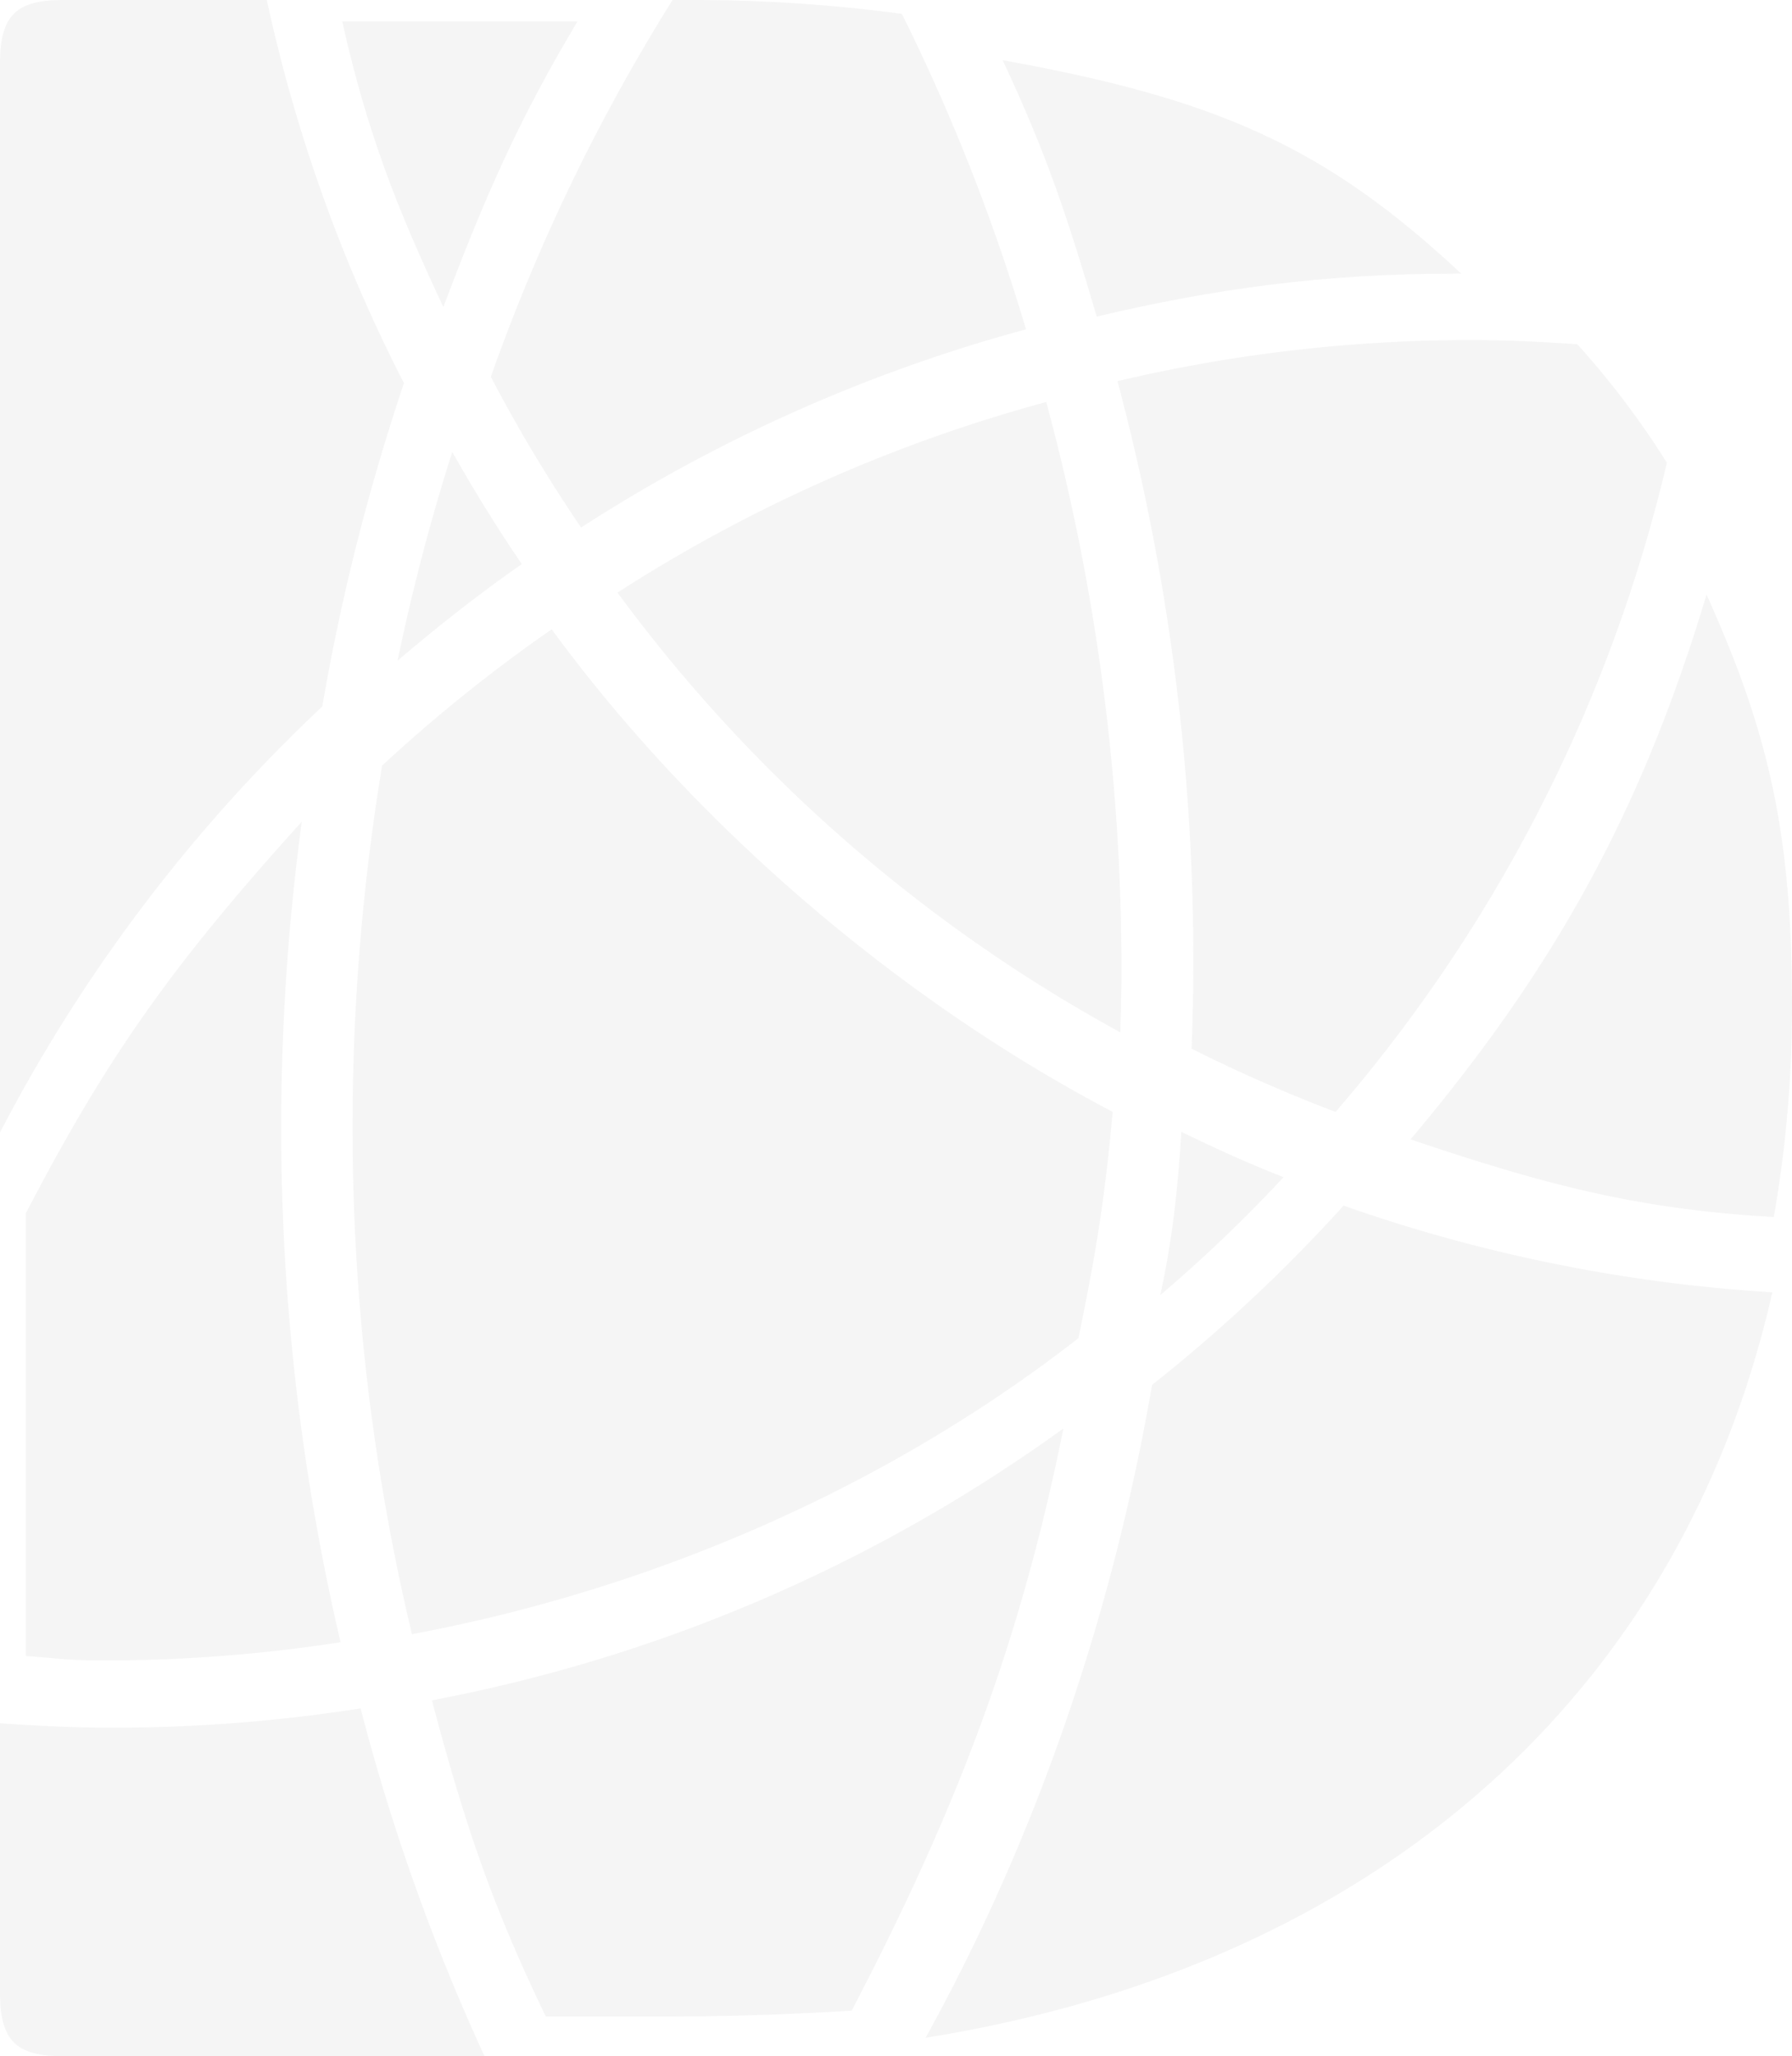 <svg xmlns="http://www.w3.org/2000/svg" width="590.212" height="676.928" viewBox="0 0 590.212 676.928"><defs><style>.a{fill:#333;opacity:0.05;}</style></defs><g transform="translate(0 19)"><path class="a" d="M5032.749-3028.735a483.988,483.988,0,0,0,40.594-38.8c-12.328-4.836-21.82-9.224-33.669-14.925-1.164,18.835-2.836,34.714-6.925,53.728" transform="translate(-4650.589 3436.082)"/><path class="a" d="M4980.824-3435.271c14.356,30.655,21.042,50.653,30.982,84.412,38.714-9.193,75.188-14.118,116.739-14.118,5.91,0-2.507-.209,3.343,0-44.445-41.49-79.727-57.429-151.064-70.294" transform="translate(-4650.589 3436.082)"/><path class="a" d="M5212.653-3259.342c-21.313,70.921-49.55,122.44-97.488,179.362,42,14.119,73.519,22.984,119.635,25.551a399.035,399.035,0,0,0,6-69.787c0-57.638-8.12-90.621-28.148-135.126" transform="translate(-4650.589 3436.082)"/><path class="a" d="M5019.568-3115.226c.179-6.626.387-13.223.387-19.909a715.857,715.857,0,0,0-24.774-187.6,503.666,503.666,0,0,0-141.215,62.743,507.424,507.424,0,0,0,165.6,144.766" transform="translate(-4650.589 3436.082)"/><path class="a" d="M4799.539-3306.3a687.442,687.442,0,0,0-18,68.712c13.134-11.193,26.715-21.909,40.922-31.789-8.178-11.94-15.759-24.3-22.922-36.923" transform="translate(-4650.589 3436.082)"/><path class="a" d="M5170.1-3341.754c-11.672-.806-23.432-1.373-35.312-1.373a506.3,506.3,0,0,0-116.142,13.521,741.047,741.047,0,0,1,24.983,191.571c0,9.462-.239,18.864-.567,28.206a513.062,513.062,0,0,0,47.4,20.805,502.786,502.786,0,0,0,109.127-213.718,280.39,280.39,0,0,0-29.49-39.012" transform="translate(-4650.589 3436.082)"/><path class="a" d="M5030.037-2999.164c-13.553,78.353-39.283,151.065-74.593,214.942,148.736-23.849,248.969-113.426,278.878-245.418a520.877,520.877,0,0,1-141.215-28.535,522.332,522.332,0,0,1-63.07,59.011" transform="translate(-4650.589 3436.082)"/><path class="a" d="M4792.843-2895.32c10.953,41.311,19.849,67.429,37.519,104.113h38.118c21.281,0,41.31-.657,62.622-1.94,32.267-61.906,54.773-117.217,69.727-191.659a520.107,520.107,0,0,1-207.986,89.486" transform="translate(-4650.589 3436.082)"/><path class="a" d="M4832.29-3247.9a508.629,508.629,0,0,0-55.849,44.863,727.478,727.478,0,0,0-9.73,118.858,718.887,718.887,0,0,0,19.55,167.095c80.653-15.1,157.244-48.953,219.509-97.457,5.821-28.028,8.746-46.236,11.282-74.5-70.86-37.192-137.781-94.74-184.762-158.856" transform="translate(-4650.589 3436.082)"/><path class="a" d="M4872.1-3455.082a627.1,627.1,0,0,0-59.848,124.052,500.043,500.043,0,0,0,29.729,49.609,520.853,520.853,0,0,1,146.528-65.25,651.614,651.614,0,0,0-40.864-103.844,515.862,515.862,0,0,0-68.919-4.567Z" transform="translate(-4650.589 3436.082)"/><path class="a" d="M4840.79-3448.041H4763.3c8.118,36.208,17.88,61.25,33.311,94.025,13.849-36.714,24.924-61.788,44.177-94.025" transform="translate(-4650.589 3436.082)"/><path class="a" d="M4687.9-2886.3c-12.567,0-24.955-.6-37.311-1.462v88.8c0,16.059,5.7,20.8,20.835,20.8h138.736a684.188,684.188,0,0,1-40.8-114.5,527.149,527.149,0,0,1-81.456,6.357" transform="translate(-4650.589 3436.082)"/><path class="a" d="M4749.979-3184.58c-43.131,47.7-64.414,78-90.891,128.948v145.722c12.329.9,13.761,1.463,26.328,1.463a508.3,508.3,0,0,0,77.338-6,744.541,744.541,0,0,1-19.552-169.81,757.858,757.858,0,0,1,6.777-100.323" transform="translate(-4650.589 3436.082)"/><path class="a" d="M4783.627-3328.937a515.024,515.024,0,0,1-45.162-126.142h-67.041c-15.134,0-20.835,4.717-20.835,20.805v352.008a524.143,524.143,0,0,1,106.144-140.23,712.81,712.81,0,0,1,26.894-106.441" transform="translate(-4650.589 3436.082)"/></g></svg>